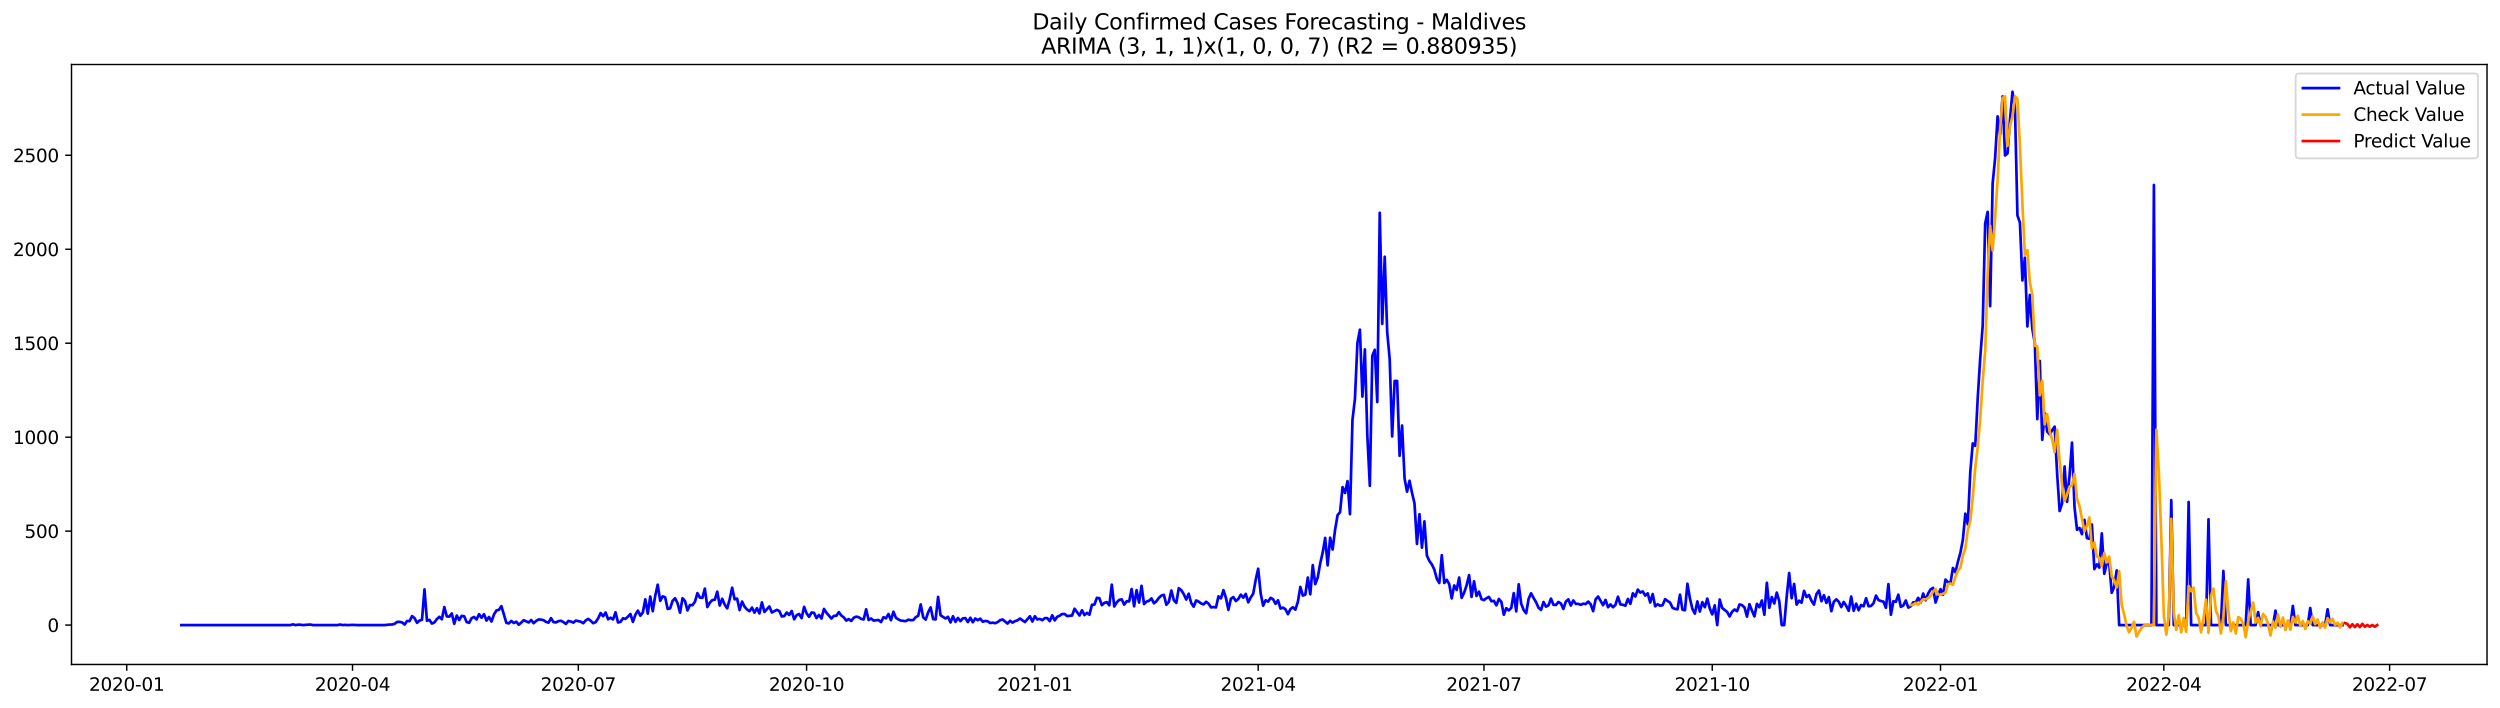 <?xml version="1.0" encoding="utf-8" standalone="no"?>
<!DOCTYPE svg PUBLIC "-//W3C//DTD SVG 1.1//EN"
  "http://www.w3.org/Graphics/SVG/1.1/DTD/svg11.dtd">
<svg xmlns:xlink="http://www.w3.org/1999/xlink" width="1386.05pt" height="392.274pt" viewBox="0 0 1386.05 392.274" xmlns="http://www.w3.org/2000/svg" version="1.1">
 <defs>
  <style type="text/css">*{stroke-linejoin: round; stroke-linecap: butt}</style>
 </defs>
 <g id="figure_1">
  <g id="patch_1">
   <path d="M 0 392.274 
L 1386.05 392.274 
L 1386.05 0 
L 0 0 
z
" style="fill: #ffffff"/>
  </g>
  <g id="axes_1">
   <g id="patch_2">
    <path d="M 39.65 368.396 
L 1378.85 368.396 
L 1378.85 35.755 
L 39.65 35.755 
z
" style="fill: #ffffff"/>
   </g>
   <g id="matplotlib.axis_1">
    <g id="xtick_1">
     <g id="line2d_1">
      <defs>
       <path id="m0c7a41f0c9" d="M 0 0 
L 0 3.5 
" style="stroke: #000000; stroke-width: 0.8"/>
      </defs>
      <g>
       <use xlink:href="#m0c7a41f0c9" x="70.258" y="368.396" style="stroke: #000000; stroke-width: 0.8"/>
      </g>
     </g>
     <g id="text_1">
      <!-- 2020-01 -->
      <g transform="translate(49.367 382.994)scale(0.1 -0.1)">
       <defs>
        <path id="DejaVuSans-32" d="M 1228 531 
L 3431 531 
L 3431 0 
L 469 0 
L 469 531 
Q 828 903 1448 1529 
Q 2069 2156 2228 2338 
Q 2531 2678 2651 2914 
Q 2772 3150 2772 3378 
Q 2772 3750 2511 3984 
Q 2250 4219 1831 4219 
Q 1534 4219 1204 4116 
Q 875 4013 500 3803 
L 500 4441 
Q 881 4594 1212 4672 
Q 1544 4750 1819 4750 
Q 2544 4750 2975 4387 
Q 3406 4025 3406 3419 
Q 3406 3131 3298 2873 
Q 3191 2616 2906 2266 
Q 2828 2175 2409 1742 
Q 1991 1309 1228 531 
z
" transform="scale(0.016)"/>
        <path id="DejaVuSans-30" d="M 2034 4250 
Q 1547 4250 1301 3770 
Q 1056 3291 1056 2328 
Q 1056 1369 1301 889 
Q 1547 409 2034 409 
Q 2525 409 2770 889 
Q 3016 1369 3016 2328 
Q 3016 3291 2770 3770 
Q 2525 4250 2034 4250 
z
M 2034 4750 
Q 2819 4750 3233 4129 
Q 3647 3509 3647 2328 
Q 3647 1150 3233 529 
Q 2819 -91 2034 -91 
Q 1250 -91 836 529 
Q 422 1150 422 2328 
Q 422 3509 836 4129 
Q 1250 4750 2034 4750 
z
" transform="scale(0.016)"/>
        <path id="DejaVuSans-2d" d="M 313 2009 
L 1997 2009 
L 1997 1497 
L 313 1497 
L 313 2009 
z
" transform="scale(0.016)"/>
        <path id="DejaVuSans-31" d="M 794 531 
L 1825 531 
L 1825 4091 
L 703 3866 
L 703 4441 
L 1819 4666 
L 2450 4666 
L 2450 531 
L 3481 531 
L 3481 0 
L 794 0 
L 794 531 
z
" transform="scale(0.016)"/>
       </defs>
       <use xlink:href="#DejaVuSans-32"/>
       <use xlink:href="#DejaVuSans-30" x="63.623"/>
       <use xlink:href="#DejaVuSans-32" x="127.246"/>
       <use xlink:href="#DejaVuSans-30" x="190.869"/>
       <use xlink:href="#DejaVuSans-2d" x="254.492"/>
       <use xlink:href="#DejaVuSans-30" x="290.576"/>
       <use xlink:href="#DejaVuSans-31" x="354.199"/>
      </g>
     </g>
    </g>
    <g id="xtick_2">
     <g id="line2d_2">
      <g>
       <use xlink:href="#m0c7a41f0c9" x="195.443" y="368.396" style="stroke: #000000; stroke-width: 0.8"/>
      </g>
     </g>
     <g id="text_2">
      <!-- 2020-04 -->
      <g transform="translate(174.552 382.994)scale(0.1 -0.1)">
       <defs>
        <path id="DejaVuSans-34" d="M 2419 4116 
L 825 1625 
L 2419 1625 
L 2419 4116 
z
M 2253 4666 
L 3047 4666 
L 3047 1625 
L 3713 1625 
L 3713 1100 
L 3047 1100 
L 3047 0 
L 2419 0 
L 2419 1100 
L 313 1100 
L 313 1709 
L 2253 4666 
z
" transform="scale(0.016)"/>
       </defs>
       <use xlink:href="#DejaVuSans-32"/>
       <use xlink:href="#DejaVuSans-30" x="63.623"/>
       <use xlink:href="#DejaVuSans-32" x="127.246"/>
       <use xlink:href="#DejaVuSans-30" x="190.869"/>
       <use xlink:href="#DejaVuSans-2d" x="254.492"/>
       <use xlink:href="#DejaVuSans-30" x="290.576"/>
       <use xlink:href="#DejaVuSans-34" x="354.199"/>
      </g>
     </g>
    </g>
    <g id="xtick_3">
     <g id="line2d_3">
      <g>
       <use xlink:href="#m0c7a41f0c9" x="320.628" y="368.396" style="stroke: #000000; stroke-width: 0.8"/>
      </g>
     </g>
     <g id="text_3">
      <!-- 2020-07 -->
      <g transform="translate(299.736 382.994)scale(0.1 -0.1)">
       <defs>
        <path id="DejaVuSans-37" d="M 525 4666 
L 3525 4666 
L 3525 4397 
L 1831 0 
L 1172 0 
L 2766 4134 
L 525 4134 
L 525 4666 
z
" transform="scale(0.016)"/>
       </defs>
       <use xlink:href="#DejaVuSans-32"/>
       <use xlink:href="#DejaVuSans-30" x="63.623"/>
       <use xlink:href="#DejaVuSans-32" x="127.246"/>
       <use xlink:href="#DejaVuSans-30" x="190.869"/>
       <use xlink:href="#DejaVuSans-2d" x="254.492"/>
       <use xlink:href="#DejaVuSans-30" x="290.576"/>
       <use xlink:href="#DejaVuSans-37" x="354.199"/>
      </g>
     </g>
    </g>
    <g id="xtick_4">
     <g id="line2d_4">
      <g>
       <use xlink:href="#m0c7a41f0c9" x="447.188" y="368.396" style="stroke: #000000; stroke-width: 0.8"/>
      </g>
     </g>
     <g id="text_4">
      <!-- 2020-10 -->
      <g transform="translate(426.296 382.994)scale(0.1 -0.1)">
       <use xlink:href="#DejaVuSans-32"/>
       <use xlink:href="#DejaVuSans-30" x="63.623"/>
       <use xlink:href="#DejaVuSans-32" x="127.246"/>
       <use xlink:href="#DejaVuSans-30" x="190.869"/>
       <use xlink:href="#DejaVuSans-2d" x="254.492"/>
       <use xlink:href="#DejaVuSans-31" x="290.576"/>
       <use xlink:href="#DejaVuSans-30" x="354.199"/>
      </g>
     </g>
    </g>
    <g id="xtick_5">
     <g id="line2d_5">
      <g>
       <use xlink:href="#m0c7a41f0c9" x="573.748" y="368.396" style="stroke: #000000; stroke-width: 0.8"/>
      </g>
     </g>
     <g id="text_5">
      <!-- 2021-01 -->
      <g transform="translate(552.857 382.994)scale(0.1 -0.1)">
       <use xlink:href="#DejaVuSans-32"/>
       <use xlink:href="#DejaVuSans-30" x="63.623"/>
       <use xlink:href="#DejaVuSans-32" x="127.246"/>
       <use xlink:href="#DejaVuSans-31" x="190.869"/>
       <use xlink:href="#DejaVuSans-2d" x="254.492"/>
       <use xlink:href="#DejaVuSans-30" x="290.576"/>
       <use xlink:href="#DejaVuSans-31" x="354.199"/>
      </g>
     </g>
    </g>
    <g id="xtick_6">
     <g id="line2d_6">
      <g>
       <use xlink:href="#m0c7a41f0c9" x="697.557" y="368.396" style="stroke: #000000; stroke-width: 0.8"/>
      </g>
     </g>
     <g id="text_6">
      <!-- 2021-04 -->
      <g transform="translate(676.666 382.994)scale(0.1 -0.1)">
       <use xlink:href="#DejaVuSans-32"/>
       <use xlink:href="#DejaVuSans-30" x="63.623"/>
       <use xlink:href="#DejaVuSans-32" x="127.246"/>
       <use xlink:href="#DejaVuSans-31" x="190.869"/>
       <use xlink:href="#DejaVuSans-2d" x="254.492"/>
       <use xlink:href="#DejaVuSans-30" x="290.576"/>
       <use xlink:href="#DejaVuSans-34" x="354.199"/>
      </g>
     </g>
    </g>
    <g id="xtick_7">
     <g id="line2d_7">
      <g>
       <use xlink:href="#m0c7a41f0c9" x="822.742" y="368.396" style="stroke: #000000; stroke-width: 0.8"/>
      </g>
     </g>
     <g id="text_7">
      <!-- 2021-07 -->
      <g transform="translate(801.85 382.994)scale(0.1 -0.1)">
       <use xlink:href="#DejaVuSans-32"/>
       <use xlink:href="#DejaVuSans-30" x="63.623"/>
       <use xlink:href="#DejaVuSans-32" x="127.246"/>
       <use xlink:href="#DejaVuSans-31" x="190.869"/>
       <use xlink:href="#DejaVuSans-2d" x="254.492"/>
       <use xlink:href="#DejaVuSans-30" x="290.576"/>
       <use xlink:href="#DejaVuSans-37" x="354.199"/>
      </g>
     </g>
    </g>
    <g id="xtick_8">
     <g id="line2d_8">
      <g>
       <use xlink:href="#m0c7a41f0c9" x="949.302" y="368.396" style="stroke: #000000; stroke-width: 0.8"/>
      </g>
     </g>
     <g id="text_8">
      <!-- 2021-10 -->
      <g transform="translate(928.41 382.994)scale(0.1 -0.1)">
       <use xlink:href="#DejaVuSans-32"/>
       <use xlink:href="#DejaVuSans-30" x="63.623"/>
       <use xlink:href="#DejaVuSans-32" x="127.246"/>
       <use xlink:href="#DejaVuSans-31" x="190.869"/>
       <use xlink:href="#DejaVuSans-2d" x="254.492"/>
       <use xlink:href="#DejaVuSans-31" x="290.576"/>
       <use xlink:href="#DejaVuSans-30" x="354.199"/>
      </g>
     </g>
    </g>
    <g id="xtick_9">
     <g id="line2d_9">
      <g>
       <use xlink:href="#m0c7a41f0c9" x="1075.862" y="368.396" style="stroke: #000000; stroke-width: 0.8"/>
      </g>
     </g>
     <g id="text_9">
      <!-- 2022-01 -->
      <g transform="translate(1054.971 382.994)scale(0.1 -0.1)">
       <use xlink:href="#DejaVuSans-32"/>
       <use xlink:href="#DejaVuSans-30" x="63.623"/>
       <use xlink:href="#DejaVuSans-32" x="127.246"/>
       <use xlink:href="#DejaVuSans-32" x="190.869"/>
       <use xlink:href="#DejaVuSans-2d" x="254.492"/>
       <use xlink:href="#DejaVuSans-30" x="290.576"/>
       <use xlink:href="#DejaVuSans-31" x="354.199"/>
      </g>
     </g>
    </g>
    <g id="xtick_10">
     <g id="line2d_10">
      <g>
       <use xlink:href="#m0c7a41f0c9" x="1199.671" y="368.396" style="stroke: #000000; stroke-width: 0.8"/>
      </g>
     </g>
     <g id="text_10">
      <!-- 2022-04 -->
      <g transform="translate(1178.78 382.994)scale(0.1 -0.1)">
       <use xlink:href="#DejaVuSans-32"/>
       <use xlink:href="#DejaVuSans-30" x="63.623"/>
       <use xlink:href="#DejaVuSans-32" x="127.246"/>
       <use xlink:href="#DejaVuSans-32" x="190.869"/>
       <use xlink:href="#DejaVuSans-2d" x="254.492"/>
       <use xlink:href="#DejaVuSans-30" x="290.576"/>
       <use xlink:href="#DejaVuSans-34" x="354.199"/>
      </g>
     </g>
    </g>
    <g id="xtick_11">
     <g id="line2d_11">
      <g>
       <use xlink:href="#m0c7a41f0c9" x="1324.856" y="368.396" style="stroke: #000000; stroke-width: 0.8"/>
      </g>
     </g>
     <g id="text_11">
      <!-- 2022-07 -->
      <g transform="translate(1303.964 382.994)scale(0.1 -0.1)">
       <use xlink:href="#DejaVuSans-32"/>
       <use xlink:href="#DejaVuSans-30" x="63.623"/>
       <use xlink:href="#DejaVuSans-32" x="127.246"/>
       <use xlink:href="#DejaVuSans-32" x="190.869"/>
       <use xlink:href="#DejaVuSans-2d" x="254.492"/>
       <use xlink:href="#DejaVuSans-30" x="290.576"/>
       <use xlink:href="#DejaVuSans-37" x="354.199"/>
      </g>
     </g>
    </g>
   </g>
   <g id="matplotlib.axis_2">
    <g id="ytick_1">
     <g id="line2d_12">
      <defs>
       <path id="m5779995f56" d="M 0 0 
L -3.5 0 
" style="stroke: #000000; stroke-width: 0.8"/>
      </defs>
      <g>
       <use xlink:href="#m5779995f56" x="39.65" y="346.561" style="stroke: #000000; stroke-width: 0.8"/>
      </g>
     </g>
     <g id="text_12">
      <!-- 0 -->
      <g transform="translate(26.288 350.36)scale(0.1 -0.1)">
       <use xlink:href="#DejaVuSans-30"/>
      </g>
     </g>
    </g>
    <g id="ytick_2">
     <g id="line2d_13">
      <g>
       <use xlink:href="#m5779995f56" x="39.65" y="294.467" style="stroke: #000000; stroke-width: 0.8"/>
      </g>
     </g>
     <g id="text_13">
      <!-- 500 -->
      <g transform="translate(13.562 298.266)scale(0.1 -0.1)">
       <defs>
        <path id="DejaVuSans-35" d="M 691 4666 
L 3169 4666 
L 3169 4134 
L 1269 4134 
L 1269 2991 
Q 1406 3038 1543 3061 
Q 1681 3084 1819 3084 
Q 2600 3084 3056 2656 
Q 3513 2228 3513 1497 
Q 3513 744 3044 326 
Q 2575 -91 1722 -91 
Q 1428 -91 1123 -41 
Q 819 9 494 109 
L 494 744 
Q 775 591 1075 516 
Q 1375 441 1709 441 
Q 2250 441 2565 725 
Q 2881 1009 2881 1497 
Q 2881 1984 2565 2268 
Q 2250 2553 1709 2553 
Q 1456 2553 1204 2497 
Q 953 2441 691 2322 
L 691 4666 
z
" transform="scale(0.016)"/>
       </defs>
       <use xlink:href="#DejaVuSans-35"/>
       <use xlink:href="#DejaVuSans-30" x="63.623"/>
       <use xlink:href="#DejaVuSans-30" x="127.246"/>
      </g>
     </g>
    </g>
    <g id="ytick_3">
     <g id="line2d_14">
      <g>
       <use xlink:href="#m5779995f56" x="39.65" y="242.373" style="stroke: #000000; stroke-width: 0.8"/>
      </g>
     </g>
     <g id="text_14">
      <!-- 1000 -->
      <g transform="translate(7.2 246.172)scale(0.1 -0.1)">
       <use xlink:href="#DejaVuSans-31"/>
       <use xlink:href="#DejaVuSans-30" x="63.623"/>
       <use xlink:href="#DejaVuSans-30" x="127.246"/>
       <use xlink:href="#DejaVuSans-30" x="190.869"/>
      </g>
     </g>
    </g>
    <g id="ytick_4">
     <g id="line2d_15">
      <g>
       <use xlink:href="#m5779995f56" x="39.65" y="190.279" style="stroke: #000000; stroke-width: 0.8"/>
      </g>
     </g>
     <g id="text_15">
      <!-- 1500 -->
      <g transform="translate(7.2 194.078)scale(0.1 -0.1)">
       <use xlink:href="#DejaVuSans-31"/>
       <use xlink:href="#DejaVuSans-35" x="63.623"/>
       <use xlink:href="#DejaVuSans-30" x="127.246"/>
       <use xlink:href="#DejaVuSans-30" x="190.869"/>
      </g>
     </g>
    </g>
    <g id="ytick_5">
     <g id="line2d_16">
      <g>
       <use xlink:href="#m5779995f56" x="39.65" y="138.185" style="stroke: #000000; stroke-width: 0.8"/>
      </g>
     </g>
     <g id="text_16">
      <!-- 2000 -->
      <g transform="translate(7.2 141.984)scale(0.1 -0.1)">
       <use xlink:href="#DejaVuSans-32"/>
       <use xlink:href="#DejaVuSans-30" x="63.623"/>
       <use xlink:href="#DejaVuSans-30" x="127.246"/>
       <use xlink:href="#DejaVuSans-30" x="190.869"/>
      </g>
     </g>
    </g>
    <g id="ytick_6">
     <g id="line2d_17">
      <g>
       <use xlink:href="#m5779995f56" x="39.65" y="86.091" style="stroke: #000000; stroke-width: 0.8"/>
      </g>
     </g>
     <g id="text_17">
      <!-- 2500 -->
      <g transform="translate(7.2 89.89)scale(0.1 -0.1)">
       <use xlink:href="#DejaVuSans-32"/>
       <use xlink:href="#DejaVuSans-35" x="63.623"/>
       <use xlink:href="#DejaVuSans-30" x="127.246"/>
       <use xlink:href="#DejaVuSans-30" x="190.869"/>
      </g>
     </g>
    </g>
   </g>
   <g id="line2d_18">
    <path d="M 100.523 346.561 
L 161.052 346.561 
L 162.427 346.144 
L 163.803 346.561 
L 165.179 346.352 
L 166.554 346.352 
L 167.93 346.561 
L 172.057 346.248 
L 173.432 346.561 
L 187.189 346.561 
L 188.565 346.248 
L 189.94 346.561 
L 191.316 346.457 
L 192.692 346.561 
L 195.443 346.457 
L 198.194 346.561 
L 213.326 346.561 
L 216.078 346.248 
L 217.453 346.248 
L 218.829 345.832 
L 220.205 344.79 
L 221.58 344.79 
L 222.956 345.102 
L 224.332 346.248 
L 225.707 344.269 
L 227.083 344.373 
L 228.459 341.56 
L 229.834 342.706 
L 231.21 345.311 
L 232.586 344.06 
L 233.961 343.644 
L 235.337 326.765 
L 236.713 344.165 
L 238.088 343.644 
L 239.464 345.727 
L 240.84 345.102 
L 242.215 343.227 
L 243.591 341.977 
L 244.966 343.331 
L 246.342 336.559 
L 247.718 341.768 
L 249.093 341.872 
L 250.469 340.101 
L 251.845 345.832 
L 253.22 341.247 
L 254.596 343.748 
L 255.972 341.456 
L 257.347 341.664 
L 258.723 344.894 
L 260.099 345.311 
L 261.474 342.706 
L 262.85 342.081 
L 264.226 343.435 
L 265.601 340.518 
L 266.977 342.498 
L 268.353 340.518 
L 269.728 344.06 
L 271.104 342.081 
L 272.48 344.581 
L 273.855 340.726 
L 275.231 338.434 
L 276.607 338.122 
L 277.982 336.038 
L 280.734 345.311 
L 282.109 345.623 
L 283.485 344.269 
L 284.86 345.415 
L 286.236 344.685 
L 287.612 346.352 
L 288.987 345.206 
L 290.363 343.852 
L 293.114 345.102 
L 294.49 343.748 
L 295.866 345.519 
L 297.241 344.269 
L 298.617 343.435 
L 299.993 343.539 
L 301.368 343.852 
L 302.744 344.79 
L 304.12 345.206 
L 305.495 342.706 
L 306.871 344.894 
L 308.247 345.102 
L 309.622 344.373 
L 310.998 344.165 
L 312.374 344.894 
L 313.749 345.936 
L 315.125 344.269 
L 316.501 344.581 
L 317.876 345.206 
L 319.252 344.06 
L 322.003 344.685 
L 323.379 345.519 
L 324.754 343.956 
L 326.13 343.123 
L 327.506 344.165 
L 328.881 345.519 
L 330.257 344.894 
L 331.633 342.81 
L 333.008 339.893 
L 334.384 341.664 
L 335.76 339.58 
L 337.135 343.331 
L 338.511 342.498 
L 339.887 343.435 
L 341.262 339.476 
L 342.638 345.102 
L 344.014 344.79 
L 345.389 342.81 
L 346.765 343.123 
L 348.141 341.872 
L 349.516 340.414 
L 350.892 344.79 
L 352.268 340.831 
L 353.643 338.538 
L 355.019 341.351 
L 356.395 339.58 
L 357.77 332.287 
L 359.146 340.205 
L 360.521 330.724 
L 361.897 338.851 
L 363.273 330.308 
L 364.648 324.16 
L 366.024 333.121 
L 367.4 330.62 
L 368.775 331.141 
L 370.151 337.601 
L 371.527 337.288 
L 372.902 333.121 
L 374.278 331.662 
L 375.654 334.475 
L 377.029 339.684 
L 378.405 331.662 
L 379.781 333.225 
L 381.156 338.434 
L 382.532 335.413 
L 383.908 335.517 
L 385.283 333.642 
L 386.659 328.849 
L 388.035 331.349 
L 389.41 331.454 
L 390.786 326.348 
L 392.162 336.559 
L 393.537 334.162 
L 394.913 332.704 
L 396.289 332.495 
L 397.664 328.015 
L 399.04 335.725 
L 400.415 331.975 
L 401.791 335.204 
L 403.167 337.288 
L 404.542 332.287 
L 405.918 325.827 
L 407.294 332.287 
L 408.669 331.87 
L 410.045 338.226 
L 411.421 333.537 
L 412.796 336.35 
L 414.172 337.913 
L 415.548 338.851 
L 416.923 336.871 
L 418.299 339.684 
L 419.675 337.184 
L 421.05 340.101 
L 422.426 333.954 
L 423.802 339.268 
L 426.553 336.246 
L 427.929 339.58 
L 430.68 338.122 
L 432.056 338.747 
L 433.431 341.768 
L 434.807 341.56 
L 436.183 339.58 
L 437.558 340.935 
L 438.934 338.747 
L 440.309 343.331 
L 441.685 341.039 
L 443.061 340.414 
L 444.436 342.706 
L 445.812 336.455 
L 447.188 339.997 
L 448.563 341.977 
L 449.939 339.58 
L 451.315 339.789 
L 452.69 342.706 
L 454.066 340.935 
L 455.442 342.914 
L 456.817 337.601 
L 458.193 339.684 
L 460.944 342.914 
L 462.32 341.456 
L 463.696 341.351 
L 465.071 339.372 
L 466.447 341.247 
L 467.823 342.289 
L 469.198 344.06 
L 470.574 343.227 
L 471.95 344.269 
L 473.325 342.498 
L 474.701 341.872 
L 476.077 342.185 
L 477.452 343.123 
L 478.828 343.435 
L 480.203 337.809 
L 481.579 343.748 
L 482.955 342.914 
L 484.33 344.06 
L 487.082 343.748 
L 488.457 344.894 
L 489.833 342.185 
L 491.209 342.81 
L 492.584 340.414 
L 493.96 343.852 
L 495.336 339.163 
L 496.711 342.498 
L 498.087 343.435 
L 499.463 344.06 
L 502.214 344.373 
L 503.59 343.539 
L 504.965 343.852 
L 506.341 343.748 
L 507.717 342.185 
L 509.092 341.351 
L 510.468 335.1 
L 511.844 342.289 
L 513.219 343.539 
L 514.595 339.476 
L 515.97 336.767 
L 517.346 343.227 
L 518.722 343.435 
L 520.097 330.933 
L 521.473 341.143 
L 524.224 342.914 
L 525.6 341.977 
L 526.976 345.102 
L 528.351 341.664 
L 529.727 344.79 
L 531.103 342.602 
L 532.478 344.373 
L 533.854 342.81 
L 535.23 342.706 
L 536.605 344.894 
L 537.981 342.498 
L 539.357 344.998 
L 540.732 342.914 
L 542.108 343.852 
L 543.484 343.018 
L 544.859 344.685 
L 546.235 344.269 
L 547.611 344.477 
L 548.986 345.415 
L 550.362 345.206 
L 551.738 345.519 
L 553.113 344.894 
L 554.489 343.852 
L 555.864 343.435 
L 558.616 345.727 
L 559.991 344.165 
L 561.367 345.206 
L 562.743 344.373 
L 564.118 343.956 
L 565.494 342.914 
L 568.245 344.894 
L 570.997 341.664 
L 572.372 344.581 
L 573.748 341.664 
L 575.124 343.435 
L 576.499 343.123 
L 577.875 343.852 
L 579.251 342.706 
L 580.626 342.706 
L 582.002 344.373 
L 583.378 341.143 
L 584.753 343.956 
L 586.129 341.977 
L 587.505 341.351 
L 588.88 340.414 
L 590.256 340.414 
L 591.632 341.56 
L 594.383 341.247 
L 595.758 337.496 
L 598.51 341.247 
L 599.885 338.33 
L 601.261 341.039 
L 602.637 339.789 
L 604.012 340.831 
L 605.388 335.309 
L 606.764 335.204 
L 608.139 331.454 
L 609.515 331.662 
L 610.891 335.517 
L 612.266 334.267 
L 613.642 333.85 
L 615.018 335.621 
L 616.393 324.16 
L 617.769 336.246 
L 619.145 333.954 
L 620.52 332.6 
L 621.896 332.287 
L 623.272 335.204 
L 624.647 333.329 
L 626.023 333.433 
L 627.399 326.557 
L 628.774 336.142 
L 630.15 327.182 
L 631.526 334.058 
L 632.901 324.786 
L 634.277 334.892 
L 635.652 333.537 
L 637.028 333.121 
L 638.404 331.766 
L 639.779 334.475 
L 641.155 333.329 
L 642.531 331.454 
L 643.906 330.203 
L 645.282 329.787 
L 646.658 335.309 
L 648.033 333.642 
L 649.409 327.39 
L 650.785 332.704 
L 652.16 334.267 
L 653.536 326.14 
L 654.912 327.182 
L 656.287 329.37 
L 657.663 332.391 
L 659.039 329.161 
L 660.414 334.267 
L 661.79 336.35 
L 663.166 332.912 
L 664.541 333.537 
L 665.917 334.579 
L 667.293 335.1 
L 668.668 333.642 
L 670.044 334.683 
L 671.419 336.767 
L 672.795 336.559 
L 674.171 336.767 
L 675.546 330.62 
L 676.922 331.766 
L 678.298 327.182 
L 679.673 331.454 
L 681.049 338.122 
L 682.425 331.975 
L 683.8 331.037 
L 685.176 333.225 
L 686.552 332.079 
L 687.927 329.682 
L 689.303 331.349 
L 690.679 329.266 
L 692.054 333.954 
L 693.43 331.245 
L 694.806 329.161 
L 696.181 321.452 
L 697.557 315.304 
L 698.933 328.953 
L 700.308 335.829 
L 701.684 332.808 
L 703.06 333.537 
L 704.435 331.454 
L 705.811 332.183 
L 707.187 334.788 
L 708.562 332.808 
L 709.938 337.392 
L 711.313 336.871 
L 712.689 337.809 
L 714.065 340.518 
L 715.44 337.705 
L 716.816 336.663 
L 718.192 338.017 
L 719.567 333.642 
L 720.943 325.411 
L 722.319 330.203 
L 723.694 329.682 
L 725.07 320.201 
L 726.446 329.474 
L 727.821 313.325 
L 729.197 323.848 
L 730.573 320.201 
L 731.948 312.387 
L 733.324 306.344 
L 734.7 298.218 
L 736.075 313.429 
L 737.451 298.113 
L 738.827 304.677 
L 740.202 293.633 
L 741.578 285.611 
L 742.954 283.944 
L 744.329 270.087 
L 745.705 273.317 
L 747.081 266.753 
L 748.456 285.09 
L 749.832 232.892 
L 751.207 221.119 
L 752.583 190.175 
L 753.959 182.777 
L 755.334 219.868 
L 756.71 193.717 
L 758.086 241.644 
L 759.461 269.358 
L 760.837 197.26 
L 762.213 193.926 
L 763.588 222.89 
L 764.964 117.973 
L 766.34 179.548 
L 767.715 142.353 
L 769.091 184.132 
L 770.467 198.927 
L 771.842 241.956 
L 773.218 211.221 
L 774.594 211.221 
L 775.969 252.688 
L 777.345 235.913 
L 778.721 265.294 
L 780.096 272.587 
L 781.472 266.545 
L 782.848 273.213 
L 784.223 279.047 
L 785.599 301.552 
L 786.974 285.09 
L 788.35 303.635 
L 789.726 289.049 
L 791.101 308.011 
L 792.477 311.033 
L 793.853 312.908 
L 795.228 315.825 
L 796.604 320.931 
L 797.98 323.223 
L 799.355 307.803 
L 800.731 323.223 
L 802.107 321.452 
L 803.482 323.848 
L 804.858 331.766 
L 806.234 324.577 
L 807.609 327.078 
L 808.985 320.201 
L 810.361 331.454 
L 811.736 328.641 
L 813.112 324.473 
L 814.488 318.847 
L 815.863 330.933 
L 817.239 322.285 
L 818.615 330.412 
L 819.99 328.015 
L 821.366 332.183 
L 822.742 332.704 
L 824.117 331.662 
L 825.493 330.933 
L 826.868 333.329 
L 828.244 333.121 
L 829.62 335.621 
L 830.995 332.079 
L 832.371 333.642 
L 833.747 340.831 
L 835.122 337.184 
L 836.498 338.434 
L 837.874 337.08 
L 839.249 328.849 
L 840.625 338.955 
L 842.001 323.952 
L 843.376 334.683 
L 844.752 338.226 
L 846.128 339.997 
L 847.503 331.975 
L 848.879 328.953 
L 850.255 331.558 
L 851.63 333.85 
L 853.006 336.976 
L 854.382 338.122 
L 855.757 333.746 
L 857.133 336.35 
L 858.509 335.621 
L 859.884 331.87 
L 861.26 335.309 
L 862.636 335.413 
L 864.011 333.746 
L 865.387 334.579 
L 866.762 337.601 
L 868.138 333.537 
L 869.514 332.287 
L 870.889 335.725 
L 872.265 332.912 
L 873.641 334.788 
L 875.016 334.788 
L 876.392 335.309 
L 877.768 334.683 
L 879.143 334.892 
L 880.519 333.537 
L 881.895 334.996 
L 883.27 338.851 
L 884.646 332.287 
L 886.022 330.724 
L 888.773 335.517 
L 890.149 332.6 
L 891.524 336.663 
L 892.9 335.1 
L 894.276 336.663 
L 895.651 335.309 
L 897.027 330.828 
L 898.403 335.1 
L 899.778 335.309 
L 901.154 335.829 
L 902.53 332.079 
L 903.905 334.788 
L 905.281 328.953 
L 906.656 330.724 
L 908.032 326.869 
L 909.408 328.536 
L 910.783 327.911 
L 912.159 330.203 
L 913.535 328.953 
L 914.91 334.058 
L 916.286 329.37 
L 917.662 336.142 
L 919.037 334.996 
L 920.413 335.829 
L 921.789 335.517 
L 923.164 332.183 
L 924.54 333.225 
L 925.916 334.058 
L 927.291 336.976 
L 928.667 337.601 
L 930.043 337.809 
L 931.418 329.682 
L 932.794 338.017 
L 934.17 338.33 
L 935.545 323.639 
L 936.921 331.766 
L 938.297 337.601 
L 939.672 340.205 
L 941.048 333.433 
L 942.423 339.059 
L 943.799 333.85 
L 945.175 336.663 
L 946.55 331.87 
L 947.926 337.288 
L 949.302 340.622 
L 950.677 335.621 
L 952.053 346.561 
L 953.429 332.391 
L 954.804 337.08 
L 957.556 339.268 
L 958.931 341.768 
L 960.307 339.163 
L 961.683 337.913 
L 963.058 338.851 
L 964.434 335.1 
L 965.81 335.517 
L 967.185 336.767 
L 968.561 341.872 
L 969.937 334.996 
L 971.312 338.538 
L 972.688 341.768 
L 974.064 334.788 
L 975.439 336.663 
L 976.815 332.912 
L 978.191 340.831 
L 979.566 323.119 
L 980.942 336.976 
L 982.317 331.037 
L 983.693 334.579 
L 985.069 328.536 
L 986.444 333.225 
L 987.82 346.561 
L 989.196 346.561 
L 990.571 330.828 
L 991.947 317.701 
L 993.323 331.662 
L 994.698 323.744 
L 996.074 335.204 
L 997.45 333.016 
L 998.825 334.162 
L 1000.201 327.599 
L 1001.577 331.037 
L 1002.952 329.891 
L 1004.328 333.121 
L 1005.704 335.204 
L 1007.079 329.37 
L 1008.455 327.39 
L 1009.831 333.329 
L 1011.206 329.995 
L 1012.582 334.267 
L 1013.958 331.037 
L 1015.333 338.851 
L 1016.709 333.642 
L 1018.085 332.287 
L 1019.46 333.642 
L 1020.836 336.559 
L 1022.211 333.746 
L 1023.587 335.934 
L 1024.963 338.643 
L 1026.338 330.724 
L 1027.714 338.643 
L 1029.09 334.683 
L 1030.465 338.33 
L 1031.841 335.413 
L 1033.217 336.142 
L 1034.592 331.662 
L 1035.968 336.142 
L 1037.344 335.934 
L 1038.719 334.475 
L 1040.095 330.203 
L 1041.471 332.704 
L 1042.846 333.225 
L 1044.222 333.537 
L 1045.598 336.976 
L 1046.973 323.848 
L 1048.349 340.831 
L 1049.725 333.329 
L 1051.1 333.642 
L 1052.476 329.682 
L 1053.852 336.455 
L 1055.227 335.725 
L 1056.603 332.912 
L 1057.979 336.871 
L 1059.354 336.142 
L 1060.73 333.954 
L 1062.105 333.954 
L 1063.481 331.454 
L 1064.857 334.058 
L 1066.232 329.057 
L 1067.608 332.808 
L 1068.984 329.057 
L 1070.359 326.765 
L 1071.735 325.932 
L 1073.111 334.058 
L 1074.486 329.891 
L 1075.862 326.661 
L 1077.238 329.787 
L 1078.613 321.347 
L 1079.989 322.806 
L 1081.365 323.223 
L 1082.74 314.888 
L 1084.116 317.284 
L 1085.492 311.45 
L 1086.867 306.553 
L 1088.243 299.26 
L 1089.619 284.777 
L 1090.994 290.716 
L 1092.37 261.543 
L 1093.746 245.811 
L 1095.121 247.166 
L 1096.497 220.598 
L 1097.872 198.614 
L 1099.248 180.485 
L 1100.624 123.911 
L 1101.999 117.452 
L 1103.375 169.754 
L 1104.751 101.823 
L 1106.126 87.758 
L 1107.502 64.524 
L 1108.878 74.735 
L 1110.253 53.48 
L 1111.629 86.195 
L 1113.005 85.049 
L 1114.38 66.4 
L 1115.756 50.876 
L 1117.132 59.627 
L 1118.507 119.431 
L 1119.883 123.39 
L 1121.259 155.48 
L 1122.634 142.873 
L 1124.01 181.006 
L 1125.386 163.503 
L 1126.761 182.361 
L 1128.137 190.071 
L 1129.513 232.371 
L 1130.888 200.073 
L 1132.264 243.832 
L 1133.64 229.037 
L 1135.015 239.247 
L 1136.391 240.81 
L 1137.766 238.518 
L 1139.142 236.538 
L 1140.518 262.69 
L 1141.893 283.319 
L 1143.269 279.047 
L 1144.645 258.626 
L 1146.02 278.214 
L 1147.396 263.627 
L 1148.772 245.394 
L 1150.147 281.131 
L 1151.523 293.738 
L 1152.899 292.696 
L 1154.274 296.134 
L 1155.65 288.216 
L 1157.026 298.322 
L 1158.401 298.739 
L 1159.777 290.82 
L 1161.153 315.513 
L 1162.528 312.908 
L 1163.904 314.679 
L 1165.28 295.717 
L 1166.655 318.118 
L 1168.031 312.283 
L 1169.407 312.7 
L 1170.782 328.641 
L 1172.158 325.307 
L 1173.534 316.242 
L 1174.909 346.561 
L 1192.793 346.561 
L 1194.168 102.553 
L 1195.544 346.561 
L 1202.422 346.561 
L 1203.798 277.276 
L 1205.174 346.561 
L 1212.052 346.561 
L 1213.428 278.318 
L 1214.803 346.561 
L 1223.057 346.561 
L 1224.433 287.903 
L 1225.808 346.561 
L 1231.311 346.561 
L 1232.687 316.555 
L 1234.062 346.561 
L 1245.068 346.561 
L 1246.443 321.243 
L 1247.819 346.561 
L 1250.57 346.561 
L 1251.946 339.372 
L 1253.321 346.561 
L 1260.2 346.561 
L 1261.575 338.538 
L 1262.951 346.561 
L 1269.829 346.561 
L 1271.205 335.934 
L 1272.581 346.561 
L 1279.459 346.561 
L 1280.835 337.08 
L 1282.21 346.561 
L 1289.089 346.561 
L 1290.464 337.809 
L 1291.84 346.561 
L 1298.718 346.561 
L 1298.718 346.561 
" clip-path="url(#p94dc3dcebc)" style="fill: none; stroke: #0000ff; stroke-width: 1.5; stroke-linecap: square"/>
   </g>
   <g id="line2d_19">
    <path d="M 1059.354 335.439 
L 1060.73 335.256 
L 1062.105 334.299 
L 1063.481 335.248 
L 1066.232 332.276 
L 1067.608 332.301 
L 1068.984 331.562 
L 1070.359 330.368 
L 1071.735 327.985 
L 1073.111 326.606 
L 1074.486 329.56 
L 1075.862 329.906 
L 1077.238 329.182 
L 1078.613 328.592 
L 1079.989 323.92 
L 1081.365 323.488 
L 1082.74 324.183 
L 1084.116 319.831 
L 1085.492 316.348 
L 1086.867 314.763 
L 1088.243 308.101 
L 1089.619 304.176 
L 1090.994 293.8 
L 1092.37 288.863 
L 1093.746 275.706 
L 1095.121 259.226 
L 1096.497 247.829 
L 1097.872 232.236 
L 1099.248 211.19 
L 1100.624 194.608 
L 1101.999 151.502 
L 1103.375 125.136 
L 1104.751 138.849 
L 1106.126 120.723 
L 1107.502 99.951 
L 1108.878 72.089 
L 1110.253 54.327 
L 1111.629 53.394 
L 1113.005 80.808 
L 1114.38 69.64 
L 1115.756 64.681 
L 1117.132 53.333 
L 1118.507 54.849 
L 1119.883 80.715 
L 1121.259 112.861 
L 1122.634 141.195 
L 1124.01 138.759 
L 1125.386 156.431 
L 1126.761 163.618 
L 1128.137 191.718 
L 1129.513 192.072 
L 1130.888 219.225 
L 1132.264 211.107 
L 1133.64 235.328 
L 1135.015 229.638 
L 1136.391 239.392 
L 1137.766 243.559 
L 1139.142 250.627 
L 1140.518 238.26 
L 1141.893 255.712 
L 1143.269 269.068 
L 1144.645 277.732 
L 1146.02 274.065 
L 1147.396 269.754 
L 1148.772 269.091 
L 1150.147 262.673 
L 1151.523 276.545 
L 1152.899 280.456 
L 1155.65 294.643 
L 1157.026 291.471 
L 1158.401 286.85 
L 1159.777 304.056 
L 1161.153 300.776 
L 1162.528 308.664 
L 1163.904 309.175 
L 1165.28 313.765 
L 1166.655 306.499 
L 1168.031 311.784 
L 1169.407 308.605 
L 1170.782 319.538 
L 1172.158 321.721 
L 1173.534 325.657 
L 1174.909 316.657 
L 1176.285 335.268 
L 1177.66 340.559 
L 1179.036 346.984 
L 1180.412 350.595 
L 1181.787 347.892 
L 1183.163 344.712 
L 1184.539 352.903 
L 1187.29 348.123 
L 1188.666 346.743 
L 1190.041 346.386 
L 1191.417 346.729 
L 1192.793 346.399 
L 1194.168 346.716 
L 1195.544 238.245 
L 1196.92 261.825 
L 1198.295 298.326 
L 1199.671 341.073 
L 1201.047 351.836 
L 1202.422 341.49 
L 1203.798 287.666 
L 1205.174 339.431 
L 1206.549 349.146 
L 1207.925 341.145 
L 1209.301 350.595 
L 1210.676 342.683 
L 1212.052 350.288 
L 1213.428 324.871 
L 1214.803 327.78 
L 1216.179 325.81 
L 1217.554 339.861 
L 1218.93 342.347 
L 1220.306 350.611 
L 1221.681 342.668 
L 1223.057 332.468 
L 1224.433 350.87 
L 1225.808 330.22 
L 1227.184 326.348 
L 1228.56 338.604 
L 1229.935 341.744 
L 1231.311 351.191 
L 1232.687 342.11 
L 1234.062 322.208 
L 1235.438 338.806 
L 1236.814 349.932 
L 1238.189 345.092 
L 1239.565 351.231 
L 1240.941 342.072 
L 1242.316 343.034 
L 1243.692 345.889 
L 1245.068 353.276 
L 1246.443 344.274 
L 1249.195 334.039 
L 1250.57 345.141 
L 1251.946 342.546 
L 1253.321 347.234 
L 1254.697 340.35 
L 1256.073 342.094 
L 1257.448 345.9 
L 1258.824 352.317 
L 1260.2 344.545 
L 1261.575 348.026 
L 1262.951 340.623 
L 1264.327 347.514 
L 1265.702 342.38 
L 1267.078 349.274 
L 1268.454 343.953 
L 1269.829 349.068 
L 1271.205 342.054 
L 1272.581 345.096 
L 1273.956 341.367 
L 1275.332 347.02 
L 1276.708 344.307 
L 1278.083 348.727 
L 1279.459 344.478 
L 1280.835 345.785 
L 1282.21 341.665 
L 1283.586 346.079 
L 1284.962 343.462 
L 1286.337 348.115 
L 1287.713 345.067 
L 1289.089 347.997 
L 1290.464 342.702 
L 1291.84 345.107 
L 1293.215 343.103 
L 1294.591 346.55 
L 1295.967 345.238 
L 1297.342 347.833 
L 1298.718 345.338 
L 1298.718 345.338 
" clip-path="url(#p94dc3dcebc)" style="fill: none; stroke: #ffa500; stroke-width: 1.5; stroke-linecap: square"/>
   </g>
   <g id="line2d_20">
    <path d="M 1300.094 345.449 
L 1301.469 345.952 
L 1302.845 347.786 
L 1304.221 346.08 
L 1305.596 347.684 
L 1306.972 346.128 
L 1308.348 347.659 
L 1309.723 345.862 
L 1311.099 347.472 
L 1312.475 346.502 
L 1313.85 347.476 
L 1315.226 346.504 
L 1316.602 347.461 
L 1317.977 346.525 
" clip-path="url(#p94dc3dcebc)" style="fill: none; stroke: #ff0000; stroke-width: 1.5; stroke-linecap: square"/>
   </g>
   <g id="patch_3">
    <path d="M 39.65 368.396 
L 39.65 35.755 
" style="fill: none; stroke: #000000; stroke-width: 0.8; stroke-linejoin: miter; stroke-linecap: square"/>
   </g>
   <g id="patch_4">
    <path d="M 1378.85 368.396 
L 1378.85 35.755 
" style="fill: none; stroke: #000000; stroke-width: 0.8; stroke-linejoin: miter; stroke-linecap: square"/>
   </g>
   <g id="patch_5">
    <path d="M 39.65 368.396 
L 1378.85 368.396 
" style="fill: none; stroke: #000000; stroke-width: 0.8; stroke-linejoin: miter; stroke-linecap: square"/>
   </g>
   <g id="patch_6">
    <path d="M 39.65 35.755 
L 1378.85 35.755 
" style="fill: none; stroke: #000000; stroke-width: 0.8; stroke-linejoin: miter; stroke-linecap: square"/>
   </g>
   <g id="text_18">
    <!-- Daily Confirmed Cases Forecasting - Maldives -->
    <g transform="translate(572.384 16.318)scale(0.12 -0.12)">
     <defs>
      <path id="DejaVuSans-44" d="M 1259 4147 
L 1259 519 
L 2022 519 
Q 2988 519 3436 956 
Q 3884 1394 3884 2338 
Q 3884 3275 3436 3711 
Q 2988 4147 2022 4147 
L 1259 4147 
z
M 628 4666 
L 1925 4666 
Q 3281 4666 3915 4102 
Q 4550 3538 4550 2338 
Q 4550 1131 3912 565 
Q 3275 0 1925 0 
L 628 0 
L 628 4666 
z
" transform="scale(0.016)"/>
      <path id="DejaVuSans-61" d="M 2194 1759 
Q 1497 1759 1228 1600 
Q 959 1441 959 1056 
Q 959 750 1161 570 
Q 1363 391 1709 391 
Q 2188 391 2477 730 
Q 2766 1069 2766 1631 
L 2766 1759 
L 2194 1759 
z
M 3341 1997 
L 3341 0 
L 2766 0 
L 2766 531 
Q 2569 213 2275 61 
Q 1981 -91 1556 -91 
Q 1019 -91 701 211 
Q 384 513 384 1019 
Q 384 1609 779 1909 
Q 1175 2209 1959 2209 
L 2766 2209 
L 2766 2266 
Q 2766 2663 2505 2880 
Q 2244 3097 1772 3097 
Q 1472 3097 1187 3025 
Q 903 2953 641 2809 
L 641 3341 
Q 956 3463 1253 3523 
Q 1550 3584 1831 3584 
Q 2591 3584 2966 3190 
Q 3341 2797 3341 1997 
z
" transform="scale(0.016)"/>
      <path id="DejaVuSans-69" d="M 603 3500 
L 1178 3500 
L 1178 0 
L 603 0 
L 603 3500 
z
M 603 4863 
L 1178 4863 
L 1178 4134 
L 603 4134 
L 603 4863 
z
" transform="scale(0.016)"/>
      <path id="DejaVuSans-6c" d="M 603 4863 
L 1178 4863 
L 1178 0 
L 603 0 
L 603 4863 
z
" transform="scale(0.016)"/>
      <path id="DejaVuSans-79" d="M 2059 -325 
Q 1816 -950 1584 -1140 
Q 1353 -1331 966 -1331 
L 506 -1331 
L 506 -850 
L 844 -850 
Q 1081 -850 1212 -737 
Q 1344 -625 1503 -206 
L 1606 56 
L 191 3500 
L 800 3500 
L 1894 763 
L 2988 3500 
L 3597 3500 
L 2059 -325 
z
" transform="scale(0.016)"/>
      <path id="DejaVuSans-20" transform="scale(0.016)"/>
      <path id="DejaVuSans-43" d="M 4122 4306 
L 4122 3641 
Q 3803 3938 3442 4084 
Q 3081 4231 2675 4231 
Q 1875 4231 1450 3742 
Q 1025 3253 1025 2328 
Q 1025 1406 1450 917 
Q 1875 428 2675 428 
Q 3081 428 3442 575 
Q 3803 722 4122 1019 
L 4122 359 
Q 3791 134 3420 21 
Q 3050 -91 2638 -91 
Q 1578 -91 968 557 
Q 359 1206 359 2328 
Q 359 3453 968 4101 
Q 1578 4750 2638 4750 
Q 3056 4750 3426 4639 
Q 3797 4528 4122 4306 
z
" transform="scale(0.016)"/>
      <path id="DejaVuSans-6f" d="M 1959 3097 
Q 1497 3097 1228 2736 
Q 959 2375 959 1747 
Q 959 1119 1226 758 
Q 1494 397 1959 397 
Q 2419 397 2687 759 
Q 2956 1122 2956 1747 
Q 2956 2369 2687 2733 
Q 2419 3097 1959 3097 
z
M 1959 3584 
Q 2709 3584 3137 3096 
Q 3566 2609 3566 1747 
Q 3566 888 3137 398 
Q 2709 -91 1959 -91 
Q 1206 -91 779 398 
Q 353 888 353 1747 
Q 353 2609 779 3096 
Q 1206 3584 1959 3584 
z
" transform="scale(0.016)"/>
      <path id="DejaVuSans-6e" d="M 3513 2113 
L 3513 0 
L 2938 0 
L 2938 2094 
Q 2938 2591 2744 2837 
Q 2550 3084 2163 3084 
Q 1697 3084 1428 2787 
Q 1159 2491 1159 1978 
L 1159 0 
L 581 0 
L 581 3500 
L 1159 3500 
L 1159 2956 
Q 1366 3272 1645 3428 
Q 1925 3584 2291 3584 
Q 2894 3584 3203 3211 
Q 3513 2838 3513 2113 
z
" transform="scale(0.016)"/>
      <path id="DejaVuSans-66" d="M 2375 4863 
L 2375 4384 
L 1825 4384 
Q 1516 4384 1395 4259 
Q 1275 4134 1275 3809 
L 1275 3500 
L 2222 3500 
L 2222 3053 
L 1275 3053 
L 1275 0 
L 697 0 
L 697 3053 
L 147 3053 
L 147 3500 
L 697 3500 
L 697 3744 
Q 697 4328 969 4595 
Q 1241 4863 1831 4863 
L 2375 4863 
z
" transform="scale(0.016)"/>
      <path id="DejaVuSans-72" d="M 2631 2963 
Q 2534 3019 2420 3045 
Q 2306 3072 2169 3072 
Q 1681 3072 1420 2755 
Q 1159 2438 1159 1844 
L 1159 0 
L 581 0 
L 581 3500 
L 1159 3500 
L 1159 2956 
Q 1341 3275 1631 3429 
Q 1922 3584 2338 3584 
Q 2397 3584 2469 3576 
Q 2541 3569 2628 3553 
L 2631 2963 
z
" transform="scale(0.016)"/>
      <path id="DejaVuSans-6d" d="M 3328 2828 
Q 3544 3216 3844 3400 
Q 4144 3584 4550 3584 
Q 5097 3584 5394 3201 
Q 5691 2819 5691 2113 
L 5691 0 
L 5113 0 
L 5113 2094 
Q 5113 2597 4934 2840 
Q 4756 3084 4391 3084 
Q 3944 3084 3684 2787 
Q 3425 2491 3425 1978 
L 3425 0 
L 2847 0 
L 2847 2094 
Q 2847 2600 2669 2842 
Q 2491 3084 2119 3084 
Q 1678 3084 1418 2786 
Q 1159 2488 1159 1978 
L 1159 0 
L 581 0 
L 581 3500 
L 1159 3500 
L 1159 2956 
Q 1356 3278 1631 3431 
Q 1906 3584 2284 3584 
Q 2666 3584 2933 3390 
Q 3200 3197 3328 2828 
z
" transform="scale(0.016)"/>
      <path id="DejaVuSans-65" d="M 3597 1894 
L 3597 1613 
L 953 1613 
Q 991 1019 1311 708 
Q 1631 397 2203 397 
Q 2534 397 2845 478 
Q 3156 559 3463 722 
L 3463 178 
Q 3153 47 2828 -22 
Q 2503 -91 2169 -91 
Q 1331 -91 842 396 
Q 353 884 353 1716 
Q 353 2575 817 3079 
Q 1281 3584 2069 3584 
Q 2775 3584 3186 3129 
Q 3597 2675 3597 1894 
z
M 3022 2063 
Q 3016 2534 2758 2815 
Q 2500 3097 2075 3097 
Q 1594 3097 1305 2825 
Q 1016 2553 972 2059 
L 3022 2063 
z
" transform="scale(0.016)"/>
      <path id="DejaVuSans-64" d="M 2906 2969 
L 2906 4863 
L 3481 4863 
L 3481 0 
L 2906 0 
L 2906 525 
Q 2725 213 2448 61 
Q 2172 -91 1784 -91 
Q 1150 -91 751 415 
Q 353 922 353 1747 
Q 353 2572 751 3078 
Q 1150 3584 1784 3584 
Q 2172 3584 2448 3432 
Q 2725 3281 2906 2969 
z
M 947 1747 
Q 947 1113 1208 752 
Q 1469 391 1925 391 
Q 2381 391 2643 752 
Q 2906 1113 2906 1747 
Q 2906 2381 2643 2742 
Q 2381 3103 1925 3103 
Q 1469 3103 1208 2742 
Q 947 2381 947 1747 
z
" transform="scale(0.016)"/>
      <path id="DejaVuSans-73" d="M 2834 3397 
L 2834 2853 
Q 2591 2978 2328 3040 
Q 2066 3103 1784 3103 
Q 1356 3103 1142 2972 
Q 928 2841 928 2578 
Q 928 2378 1081 2264 
Q 1234 2150 1697 2047 
L 1894 2003 
Q 2506 1872 2764 1633 
Q 3022 1394 3022 966 
Q 3022 478 2636 193 
Q 2250 -91 1575 -91 
Q 1294 -91 989 -36 
Q 684 19 347 128 
L 347 722 
Q 666 556 975 473 
Q 1284 391 1588 391 
Q 1994 391 2212 530 
Q 2431 669 2431 922 
Q 2431 1156 2273 1281 
Q 2116 1406 1581 1522 
L 1381 1569 
Q 847 1681 609 1914 
Q 372 2147 372 2553 
Q 372 3047 722 3315 
Q 1072 3584 1716 3584 
Q 2034 3584 2315 3537 
Q 2597 3491 2834 3397 
z
" transform="scale(0.016)"/>
      <path id="DejaVuSans-46" d="M 628 4666 
L 3309 4666 
L 3309 4134 
L 1259 4134 
L 1259 2759 
L 3109 2759 
L 3109 2228 
L 1259 2228 
L 1259 0 
L 628 0 
L 628 4666 
z
" transform="scale(0.016)"/>
      <path id="DejaVuSans-63" d="M 3122 3366 
L 3122 2828 
Q 2878 2963 2633 3030 
Q 2388 3097 2138 3097 
Q 1578 3097 1268 2742 
Q 959 2388 959 1747 
Q 959 1106 1268 751 
Q 1578 397 2138 397 
Q 2388 397 2633 464 
Q 2878 531 3122 666 
L 3122 134 
Q 2881 22 2623 -34 
Q 2366 -91 2075 -91 
Q 1284 -91 818 406 
Q 353 903 353 1747 
Q 353 2603 823 3093 
Q 1294 3584 2113 3584 
Q 2378 3584 2631 3529 
Q 2884 3475 3122 3366 
z
" transform="scale(0.016)"/>
      <path id="DejaVuSans-74" d="M 1172 4494 
L 1172 3500 
L 2356 3500 
L 2356 3053 
L 1172 3053 
L 1172 1153 
Q 1172 725 1289 603 
Q 1406 481 1766 481 
L 2356 481 
L 2356 0 
L 1766 0 
Q 1100 0 847 248 
Q 594 497 594 1153 
L 594 3053 
L 172 3053 
L 172 3500 
L 594 3500 
L 594 4494 
L 1172 4494 
z
" transform="scale(0.016)"/>
      <path id="DejaVuSans-67" d="M 2906 1791 
Q 2906 2416 2648 2759 
Q 2391 3103 1925 3103 
Q 1463 3103 1205 2759 
Q 947 2416 947 1791 
Q 947 1169 1205 825 
Q 1463 481 1925 481 
Q 2391 481 2648 825 
Q 2906 1169 2906 1791 
z
M 3481 434 
Q 3481 -459 3084 -895 
Q 2688 -1331 1869 -1331 
Q 1566 -1331 1297 -1286 
Q 1028 -1241 775 -1147 
L 775 -588 
Q 1028 -725 1275 -790 
Q 1522 -856 1778 -856 
Q 2344 -856 2625 -561 
Q 2906 -266 2906 331 
L 2906 616 
Q 2728 306 2450 153 
Q 2172 0 1784 0 
Q 1141 0 747 490 
Q 353 981 353 1791 
Q 353 2603 747 3093 
Q 1141 3584 1784 3584 
Q 2172 3584 2450 3431 
Q 2728 3278 2906 2969 
L 2906 3500 
L 3481 3500 
L 3481 434 
z
" transform="scale(0.016)"/>
      <path id="DejaVuSans-4d" d="M 628 4666 
L 1569 4666 
L 2759 1491 
L 3956 4666 
L 4897 4666 
L 4897 0 
L 4281 0 
L 4281 4097 
L 3078 897 
L 2444 897 
L 1241 4097 
L 1241 0 
L 628 0 
L 628 4666 
z
" transform="scale(0.016)"/>
      <path id="DejaVuSans-76" d="M 191 3500 
L 800 3500 
L 1894 563 
L 2988 3500 
L 3597 3500 
L 2284 0 
L 1503 0 
L 191 3500 
z
" transform="scale(0.016)"/>
     </defs>
     <use xlink:href="#DejaVuSans-44"/>
     <use xlink:href="#DejaVuSans-61" x="77.002"/>
     <use xlink:href="#DejaVuSans-69" x="138.281"/>
     <use xlink:href="#DejaVuSans-6c" x="166.064"/>
     <use xlink:href="#DejaVuSans-79" x="193.848"/>
     <use xlink:href="#DejaVuSans-20" x="253.027"/>
     <use xlink:href="#DejaVuSans-43" x="284.814"/>
     <use xlink:href="#DejaVuSans-6f" x="354.639"/>
     <use xlink:href="#DejaVuSans-6e" x="415.82"/>
     <use xlink:href="#DejaVuSans-66" x="479.199"/>
     <use xlink:href="#DejaVuSans-69" x="514.404"/>
     <use xlink:href="#DejaVuSans-72" x="542.188"/>
     <use xlink:href="#DejaVuSans-6d" x="581.551"/>
     <use xlink:href="#DejaVuSans-65" x="678.963"/>
     <use xlink:href="#DejaVuSans-64" x="740.486"/>
     <use xlink:href="#DejaVuSans-20" x="803.963"/>
     <use xlink:href="#DejaVuSans-43" x="835.75"/>
     <use xlink:href="#DejaVuSans-61" x="905.574"/>
     <use xlink:href="#DejaVuSans-73" x="966.854"/>
     <use xlink:href="#DejaVuSans-65" x="1018.953"/>
     <use xlink:href="#DejaVuSans-73" x="1080.477"/>
     <use xlink:href="#DejaVuSans-20" x="1132.576"/>
     <use xlink:href="#DejaVuSans-46" x="1164.363"/>
     <use xlink:href="#DejaVuSans-6f" x="1218.258"/>
     <use xlink:href="#DejaVuSans-72" x="1279.439"/>
     <use xlink:href="#DejaVuSans-65" x="1318.303"/>
     <use xlink:href="#DejaVuSans-63" x="1379.826"/>
     <use xlink:href="#DejaVuSans-61" x="1434.807"/>
     <use xlink:href="#DejaVuSans-73" x="1496.086"/>
     <use xlink:href="#DejaVuSans-74" x="1548.186"/>
     <use xlink:href="#DejaVuSans-69" x="1587.395"/>
     <use xlink:href="#DejaVuSans-6e" x="1615.178"/>
     <use xlink:href="#DejaVuSans-67" x="1678.557"/>
     <use xlink:href="#DejaVuSans-20" x="1742.033"/>
     <use xlink:href="#DejaVuSans-2d" x="1773.82"/>
     <use xlink:href="#DejaVuSans-20" x="1809.904"/>
     <use xlink:href="#DejaVuSans-4d" x="1841.691"/>
     <use xlink:href="#DejaVuSans-61" x="1927.971"/>
     <use xlink:href="#DejaVuSans-6c" x="1989.25"/>
     <use xlink:href="#DejaVuSans-64" x="2017.033"/>
     <use xlink:href="#DejaVuSans-69" x="2080.51"/>
     <use xlink:href="#DejaVuSans-76" x="2108.293"/>
     <use xlink:href="#DejaVuSans-65" x="2167.473"/>
     <use xlink:href="#DejaVuSans-73" x="2228.996"/>
    </g>
    <!-- ARIMA (3, 1, 1)x(1, 0, 0, 7) (R2 = 0.880935) -->
    <g transform="translate(577.266 29.756)scale(0.12 -0.12)">
     <defs>
      <path id="DejaVuSans-41" d="M 2188 4044 
L 1331 1722 
L 3047 1722 
L 2188 4044 
z
M 1831 4666 
L 2547 4666 
L 4325 0 
L 3669 0 
L 3244 1197 
L 1141 1197 
L 716 0 
L 50 0 
L 1831 4666 
z
" transform="scale(0.016)"/>
      <path id="DejaVuSans-52" d="M 2841 2188 
Q 3044 2119 3236 1894 
Q 3428 1669 3622 1275 
L 4263 0 
L 3584 0 
L 2988 1197 
Q 2756 1666 2539 1819 
Q 2322 1972 1947 1972 
L 1259 1972 
L 1259 0 
L 628 0 
L 628 4666 
L 2053 4666 
Q 2853 4666 3247 4331 
Q 3641 3997 3641 3322 
Q 3641 2881 3436 2590 
Q 3231 2300 2841 2188 
z
M 1259 4147 
L 1259 2491 
L 2053 2491 
Q 2509 2491 2742 2702 
Q 2975 2913 2975 3322 
Q 2975 3731 2742 3939 
Q 2509 4147 2053 4147 
L 1259 4147 
z
" transform="scale(0.016)"/>
      <path id="DejaVuSans-49" d="M 628 4666 
L 1259 4666 
L 1259 0 
L 628 0 
L 628 4666 
z
" transform="scale(0.016)"/>
      <path id="DejaVuSans-28" d="M 1984 4856 
Q 1566 4138 1362 3434 
Q 1159 2731 1159 2009 
Q 1159 1288 1364 580 
Q 1569 -128 1984 -844 
L 1484 -844 
Q 1016 -109 783 600 
Q 550 1309 550 2009 
Q 550 2706 781 3412 
Q 1013 4119 1484 4856 
L 1984 4856 
z
" transform="scale(0.016)"/>
      <path id="DejaVuSans-33" d="M 2597 2516 
Q 3050 2419 3304 2112 
Q 3559 1806 3559 1356 
Q 3559 666 3084 287 
Q 2609 -91 1734 -91 
Q 1441 -91 1130 -33 
Q 819 25 488 141 
L 488 750 
Q 750 597 1062 519 
Q 1375 441 1716 441 
Q 2309 441 2620 675 
Q 2931 909 2931 1356 
Q 2931 1769 2642 2001 
Q 2353 2234 1838 2234 
L 1294 2234 
L 1294 2753 
L 1863 2753 
Q 2328 2753 2575 2939 
Q 2822 3125 2822 3475 
Q 2822 3834 2567 4026 
Q 2313 4219 1838 4219 
Q 1578 4219 1281 4162 
Q 984 4106 628 3988 
L 628 4550 
Q 988 4650 1302 4700 
Q 1616 4750 1894 4750 
Q 2613 4750 3031 4423 
Q 3450 4097 3450 3541 
Q 3450 3153 3228 2886 
Q 3006 2619 2597 2516 
z
" transform="scale(0.016)"/>
      <path id="DejaVuSans-2c" d="M 750 794 
L 1409 794 
L 1409 256 
L 897 -744 
L 494 -744 
L 750 256 
L 750 794 
z
" transform="scale(0.016)"/>
      <path id="DejaVuSans-29" d="M 513 4856 
L 1013 4856 
Q 1481 4119 1714 3412 
Q 1947 2706 1947 2009 
Q 1947 1309 1714 600 
Q 1481 -109 1013 -844 
L 513 -844 
Q 928 -128 1133 580 
Q 1338 1288 1338 2009 
Q 1338 2731 1133 3434 
Q 928 4138 513 4856 
z
" transform="scale(0.016)"/>
      <path id="DejaVuSans-78" d="M 3513 3500 
L 2247 1797 
L 3578 0 
L 2900 0 
L 1881 1375 
L 863 0 
L 184 0 
L 1544 1831 
L 300 3500 
L 978 3500 
L 1906 2253 
L 2834 3500 
L 3513 3500 
z
" transform="scale(0.016)"/>
      <path id="DejaVuSans-3d" d="M 678 2906 
L 4684 2906 
L 4684 2381 
L 678 2381 
L 678 2906 
z
M 678 1631 
L 4684 1631 
L 4684 1100 
L 678 1100 
L 678 1631 
z
" transform="scale(0.016)"/>
      <path id="DejaVuSans-2e" d="M 684 794 
L 1344 794 
L 1344 0 
L 684 0 
L 684 794 
z
" transform="scale(0.016)"/>
      <path id="DejaVuSans-38" d="M 2034 2216 
Q 1584 2216 1326 1975 
Q 1069 1734 1069 1313 
Q 1069 891 1326 650 
Q 1584 409 2034 409 
Q 2484 409 2743 651 
Q 3003 894 3003 1313 
Q 3003 1734 2745 1975 
Q 2488 2216 2034 2216 
z
M 1403 2484 
Q 997 2584 770 2862 
Q 544 3141 544 3541 
Q 544 4100 942 4425 
Q 1341 4750 2034 4750 
Q 2731 4750 3128 4425 
Q 3525 4100 3525 3541 
Q 3525 3141 3298 2862 
Q 3072 2584 2669 2484 
Q 3125 2378 3379 2068 
Q 3634 1759 3634 1313 
Q 3634 634 3220 271 
Q 2806 -91 2034 -91 
Q 1263 -91 848 271 
Q 434 634 434 1313 
Q 434 1759 690 2068 
Q 947 2378 1403 2484 
z
M 1172 3481 
Q 1172 3119 1398 2916 
Q 1625 2713 2034 2713 
Q 2441 2713 2670 2916 
Q 2900 3119 2900 3481 
Q 2900 3844 2670 4047 
Q 2441 4250 2034 4250 
Q 1625 4250 1398 4047 
Q 1172 3844 1172 3481 
z
" transform="scale(0.016)"/>
      <path id="DejaVuSans-39" d="M 703 97 
L 703 672 
Q 941 559 1184 500 
Q 1428 441 1663 441 
Q 2288 441 2617 861 
Q 2947 1281 2994 2138 
Q 2813 1869 2534 1725 
Q 2256 1581 1919 1581 
Q 1219 1581 811 2004 
Q 403 2428 403 3163 
Q 403 3881 828 4315 
Q 1253 4750 1959 4750 
Q 2769 4750 3195 4129 
Q 3622 3509 3622 2328 
Q 3622 1225 3098 567 
Q 2575 -91 1691 -91 
Q 1453 -91 1209 -44 
Q 966 3 703 97 
z
M 1959 2075 
Q 2384 2075 2632 2365 
Q 2881 2656 2881 3163 
Q 2881 3666 2632 3958 
Q 2384 4250 1959 4250 
Q 1534 4250 1286 3958 
Q 1038 3666 1038 3163 
Q 1038 2656 1286 2365 
Q 1534 2075 1959 2075 
z
" transform="scale(0.016)"/>
     </defs>
     <use xlink:href="#DejaVuSans-41"/>
     <use xlink:href="#DejaVuSans-52" x="68.408"/>
     <use xlink:href="#DejaVuSans-49" x="137.891"/>
     <use xlink:href="#DejaVuSans-4d" x="167.383"/>
     <use xlink:href="#DejaVuSans-41" x="253.662"/>
     <use xlink:href="#DejaVuSans-20" x="322.07"/>
     <use xlink:href="#DejaVuSans-28" x="353.857"/>
     <use xlink:href="#DejaVuSans-33" x="392.871"/>
     <use xlink:href="#DejaVuSans-2c" x="456.494"/>
     <use xlink:href="#DejaVuSans-20" x="488.281"/>
     <use xlink:href="#DejaVuSans-31" x="520.068"/>
     <use xlink:href="#DejaVuSans-2c" x="583.691"/>
     <use xlink:href="#DejaVuSans-20" x="615.479"/>
     <use xlink:href="#DejaVuSans-31" x="647.266"/>
     <use xlink:href="#DejaVuSans-29" x="710.889"/>
     <use xlink:href="#DejaVuSans-78" x="749.902"/>
     <use xlink:href="#DejaVuSans-28" x="809.082"/>
     <use xlink:href="#DejaVuSans-31" x="848.096"/>
     <use xlink:href="#DejaVuSans-2c" x="911.719"/>
     <use xlink:href="#DejaVuSans-20" x="943.506"/>
     <use xlink:href="#DejaVuSans-30" x="975.293"/>
     <use xlink:href="#DejaVuSans-2c" x="1038.916"/>
     <use xlink:href="#DejaVuSans-20" x="1070.703"/>
     <use xlink:href="#DejaVuSans-30" x="1102.49"/>
     <use xlink:href="#DejaVuSans-2c" x="1166.113"/>
     <use xlink:href="#DejaVuSans-20" x="1197.9"/>
     <use xlink:href="#DejaVuSans-37" x="1229.688"/>
     <use xlink:href="#DejaVuSans-29" x="1293.311"/>
     <use xlink:href="#DejaVuSans-20" x="1332.324"/>
     <use xlink:href="#DejaVuSans-28" x="1364.111"/>
     <use xlink:href="#DejaVuSans-52" x="1403.125"/>
     <use xlink:href="#DejaVuSans-32" x="1472.607"/>
     <use xlink:href="#DejaVuSans-20" x="1536.23"/>
     <use xlink:href="#DejaVuSans-3d" x="1568.018"/>
     <use xlink:href="#DejaVuSans-20" x="1651.807"/>
     <use xlink:href="#DejaVuSans-30" x="1683.594"/>
     <use xlink:href="#DejaVuSans-2e" x="1747.217"/>
     <use xlink:href="#DejaVuSans-38" x="1779.004"/>
     <use xlink:href="#DejaVuSans-38" x="1842.627"/>
     <use xlink:href="#DejaVuSans-30" x="1906.25"/>
     <use xlink:href="#DejaVuSans-39" x="1969.873"/>
     <use xlink:href="#DejaVuSans-33" x="2033.496"/>
     <use xlink:href="#DejaVuSans-35" x="2097.119"/>
     <use xlink:href="#DejaVuSans-29" x="2160.742"/>
    </g>
   </g>
   <g id="legend_1">
    <g id="patch_7">
     <path d="M 1274.77 87.79 
L 1371.85 87.79 
Q 1373.85 87.79 1373.85 85.79 
L 1373.85 42.755 
Q 1373.85 40.755 1371.85 40.755 
L 1274.77 40.755 
Q 1272.77 40.755 1272.77 42.755 
L 1272.77 85.79 
Q 1272.77 87.79 1274.77 87.79 
z
" style="fill: #ffffff; opacity: 0.8; stroke: #cccccc; stroke-linejoin: miter"/>
    </g>
    <g id="line2d_21">
     <path d="M 1276.77 48.854 
L 1286.77 48.854 
L 1296.77 48.854 
" style="fill: none; stroke: #0000ff; stroke-width: 1.5; stroke-linecap: square"/>
    </g>
    <g id="text_19">
     <!-- Actual Value -->
     <g transform="translate(1304.77 52.354)scale(0.1 -0.1)">
      <defs>
       <path id="DejaVuSans-75" d="M 544 1381 
L 544 3500 
L 1119 3500 
L 1119 1403 
Q 1119 906 1312 657 
Q 1506 409 1894 409 
Q 2359 409 2629 706 
Q 2900 1003 2900 1516 
L 2900 3500 
L 3475 3500 
L 3475 0 
L 2900 0 
L 2900 538 
Q 2691 219 2414 64 
Q 2138 -91 1772 -91 
Q 1169 -91 856 284 
Q 544 659 544 1381 
z
M 1991 3584 
L 1991 3584 
z
" transform="scale(0.016)"/>
       <path id="DejaVuSans-56" d="M 1831 0 
L 50 4666 
L 709 4666 
L 2188 738 
L 3669 4666 
L 4325 4666 
L 2547 0 
L 1831 0 
z
" transform="scale(0.016)"/>
      </defs>
      <use xlink:href="#DejaVuSans-41"/>
      <use xlink:href="#DejaVuSans-63" x="66.658"/>
      <use xlink:href="#DejaVuSans-74" x="121.639"/>
      <use xlink:href="#DejaVuSans-75" x="160.848"/>
      <use xlink:href="#DejaVuSans-61" x="224.227"/>
      <use xlink:href="#DejaVuSans-6c" x="285.506"/>
      <use xlink:href="#DejaVuSans-20" x="313.289"/>
      <use xlink:href="#DejaVuSans-56" x="345.076"/>
      <use xlink:href="#DejaVuSans-61" x="405.734"/>
      <use xlink:href="#DejaVuSans-6c" x="467.014"/>
      <use xlink:href="#DejaVuSans-75" x="494.797"/>
      <use xlink:href="#DejaVuSans-65" x="558.176"/>
     </g>
    </g>
    <g id="line2d_22">
     <path d="M 1276.77 63.532 
L 1286.77 63.532 
L 1296.77 63.532 
" style="fill: none; stroke: #ffa500; stroke-width: 1.5; stroke-linecap: square"/>
    </g>
    <g id="text_20">
     <!-- Check Value -->
     <g transform="translate(1304.77 67.032)scale(0.1 -0.1)">
      <defs>
       <path id="DejaVuSans-68" d="M 3513 2113 
L 3513 0 
L 2938 0 
L 2938 2094 
Q 2938 2591 2744 2837 
Q 2550 3084 2163 3084 
Q 1697 3084 1428 2787 
Q 1159 2491 1159 1978 
L 1159 0 
L 581 0 
L 581 4863 
L 1159 4863 
L 1159 2956 
Q 1366 3272 1645 3428 
Q 1925 3584 2291 3584 
Q 2894 3584 3203 3211 
Q 3513 2838 3513 2113 
z
" transform="scale(0.016)"/>
       <path id="DejaVuSans-6b" d="M 581 4863 
L 1159 4863 
L 1159 1991 
L 2875 3500 
L 3609 3500 
L 1753 1863 
L 3688 0 
L 2938 0 
L 1159 1709 
L 1159 0 
L 581 0 
L 581 4863 
z
" transform="scale(0.016)"/>
      </defs>
      <use xlink:href="#DejaVuSans-43"/>
      <use xlink:href="#DejaVuSans-68" x="69.824"/>
      <use xlink:href="#DejaVuSans-65" x="133.203"/>
      <use xlink:href="#DejaVuSans-63" x="194.727"/>
      <use xlink:href="#DejaVuSans-6b" x="249.707"/>
      <use xlink:href="#DejaVuSans-20" x="307.617"/>
      <use xlink:href="#DejaVuSans-56" x="339.404"/>
      <use xlink:href="#DejaVuSans-61" x="400.062"/>
      <use xlink:href="#DejaVuSans-6c" x="461.342"/>
      <use xlink:href="#DejaVuSans-75" x="489.125"/>
      <use xlink:href="#DejaVuSans-65" x="552.504"/>
     </g>
    </g>
    <g id="line2d_23">
     <path d="M 1276.77 78.21 
L 1286.77 78.21 
L 1296.77 78.21 
" style="fill: none; stroke: #ff0000; stroke-width: 1.5; stroke-linecap: square"/>
    </g>
    <g id="text_21">
     <!-- Predict Value -->
     <g transform="translate(1304.77 81.71)scale(0.1 -0.1)">
      <defs>
       <path id="DejaVuSans-50" d="M 1259 4147 
L 1259 2394 
L 2053 2394 
Q 2494 2394 2734 2622 
Q 2975 2850 2975 3272 
Q 2975 3691 2734 3919 
Q 2494 4147 2053 4147 
L 1259 4147 
z
M 628 4666 
L 2053 4666 
Q 2838 4666 3239 4311 
Q 3641 3956 3641 3272 
Q 3641 2581 3239 2228 
Q 2838 1875 2053 1875 
L 1259 1875 
L 1259 0 
L 628 0 
L 628 4666 
z
" transform="scale(0.016)"/>
      </defs>
      <use xlink:href="#DejaVuSans-50"/>
      <use xlink:href="#DejaVuSans-72" x="58.553"/>
      <use xlink:href="#DejaVuSans-65" x="97.416"/>
      <use xlink:href="#DejaVuSans-64" x="158.939"/>
      <use xlink:href="#DejaVuSans-69" x="222.416"/>
      <use xlink:href="#DejaVuSans-63" x="250.199"/>
      <use xlink:href="#DejaVuSans-74" x="305.18"/>
      <use xlink:href="#DejaVuSans-20" x="344.389"/>
      <use xlink:href="#DejaVuSans-56" x="376.176"/>
      <use xlink:href="#DejaVuSans-61" x="436.834"/>
      <use xlink:href="#DejaVuSans-6c" x="498.113"/>
      <use xlink:href="#DejaVuSans-75" x="525.896"/>
      <use xlink:href="#DejaVuSans-65" x="589.275"/>
     </g>
    </g>
   </g>
  </g>
 </g>
 <defs>
  <clipPath id="p94dc3dcebc">
   <rect x="39.65" y="35.755" width="1339.2" height="332.64"/>
  </clipPath>
 </defs>
</svg>
